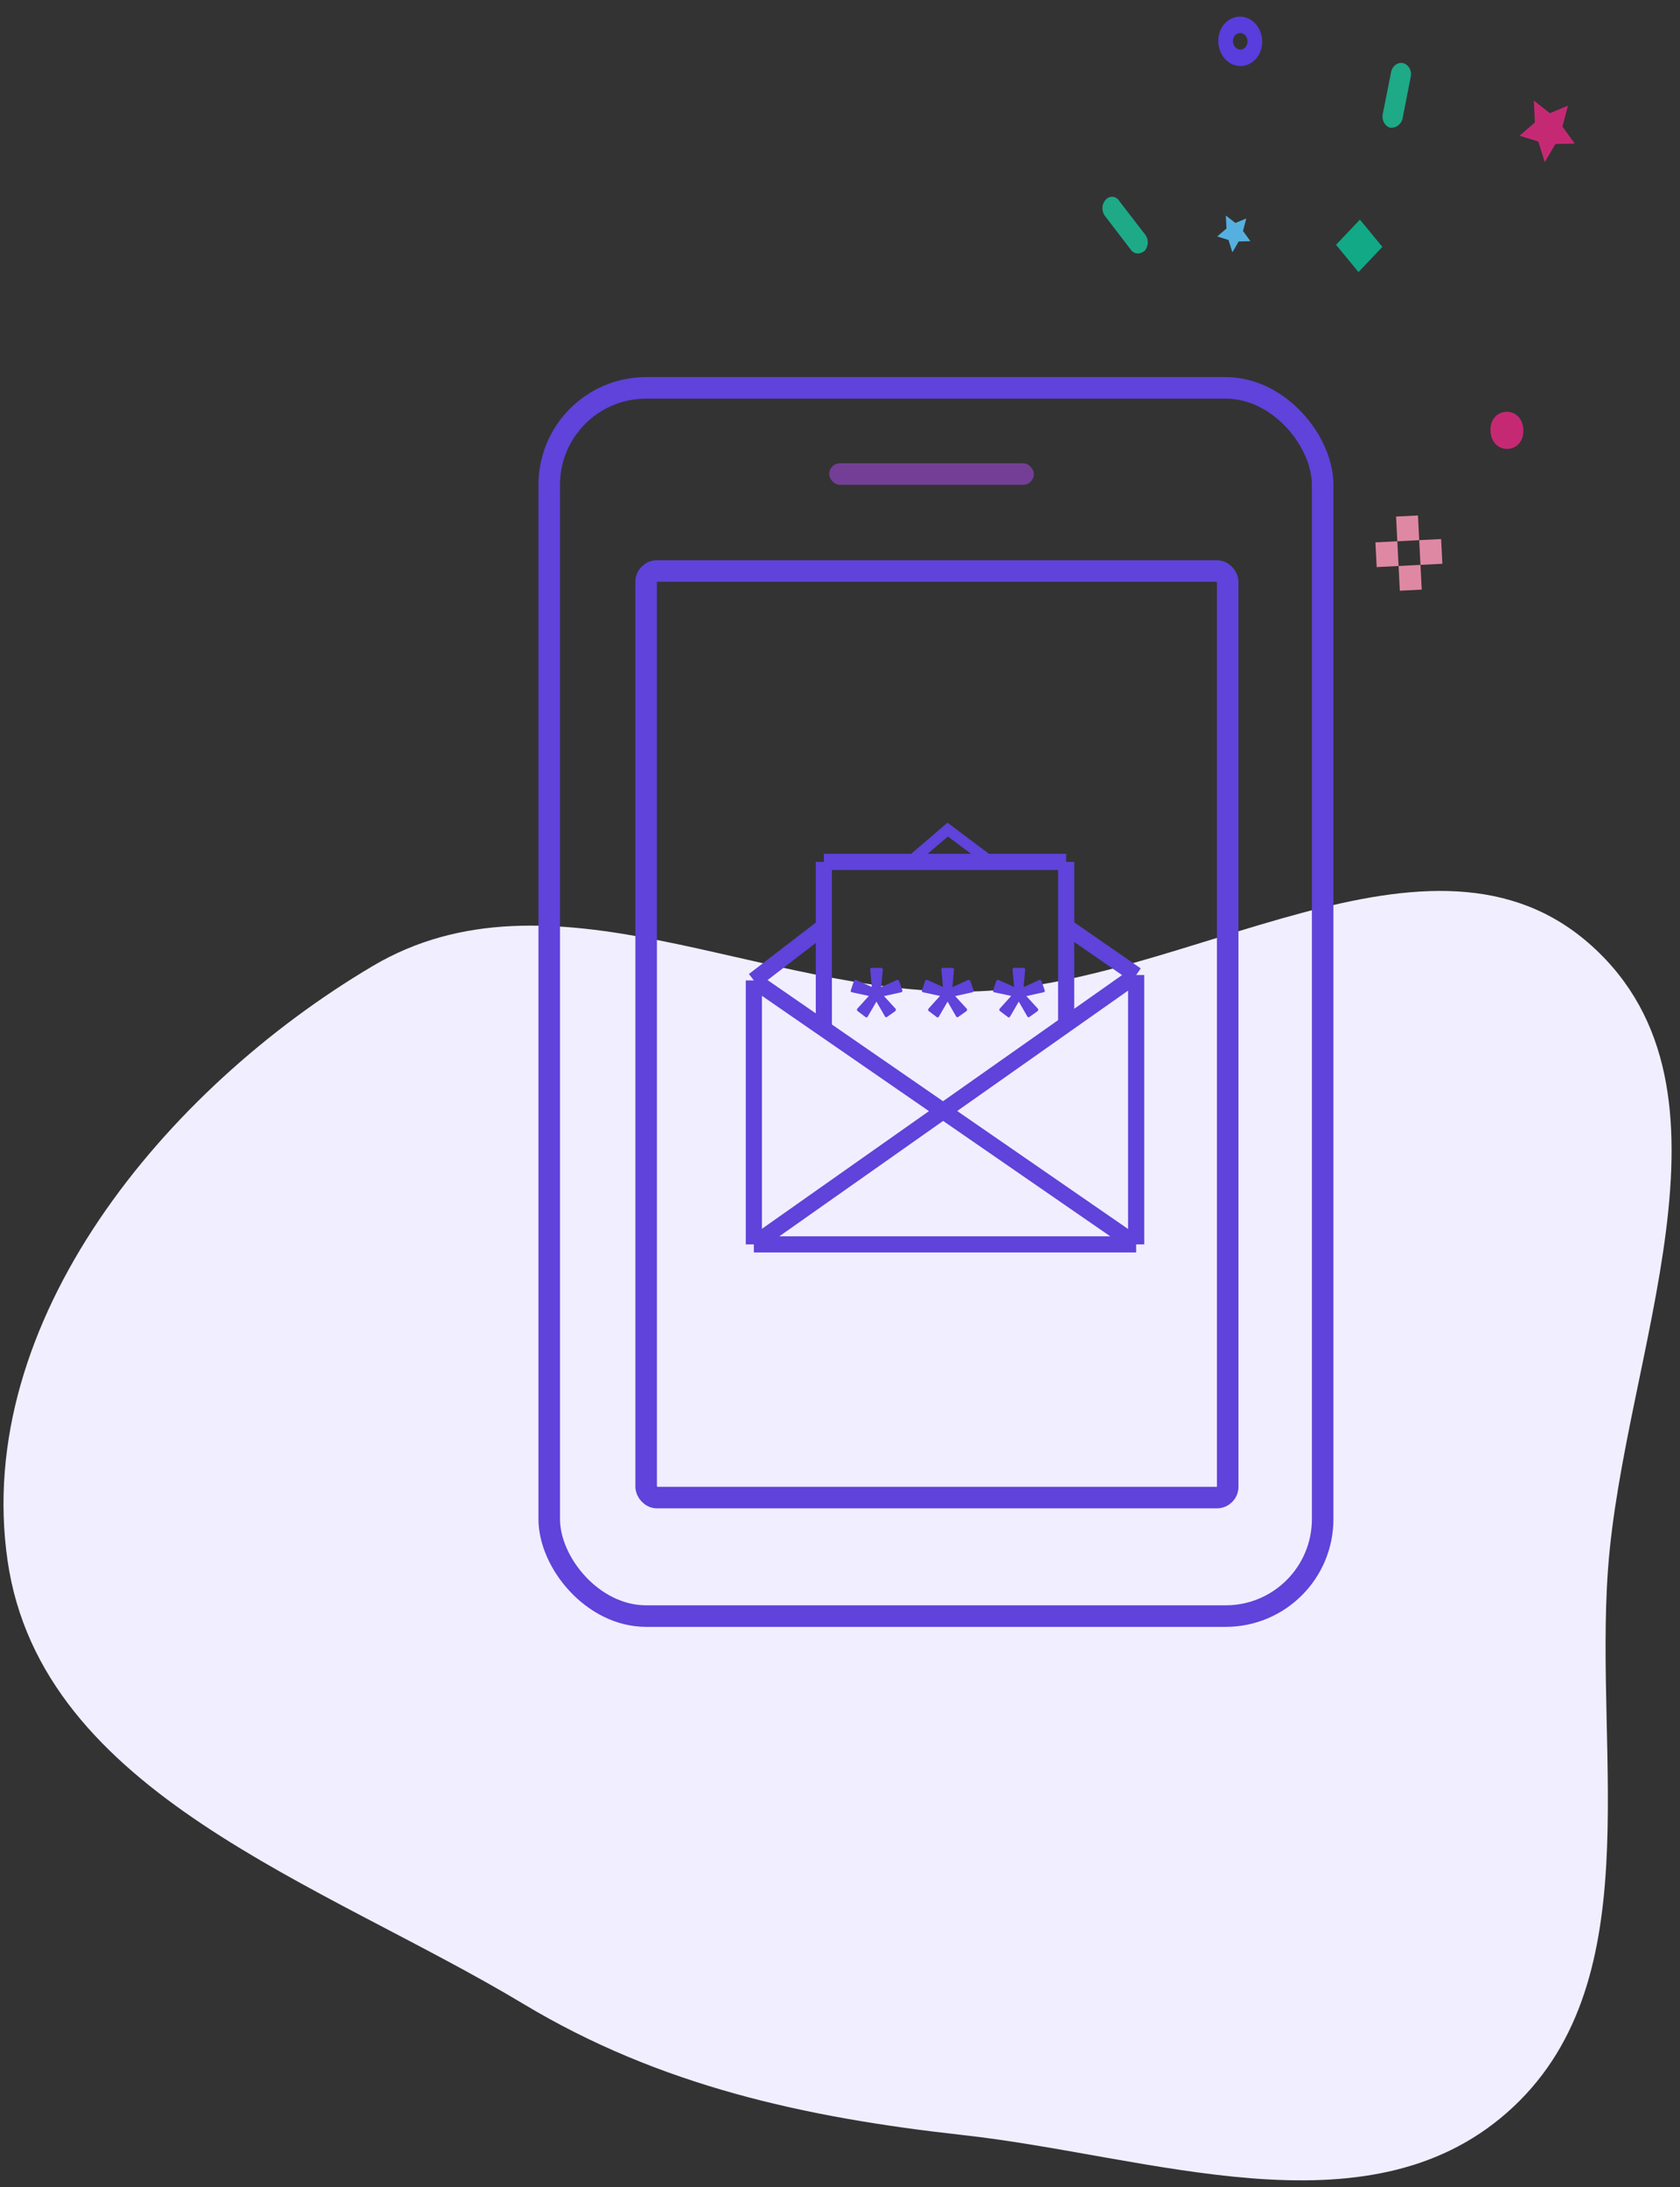 <svg width="156" height="203" viewBox="0 0 156 203" fill="none" xmlns="http://www.w3.org/2000/svg">
<rect x="0" y="0" width="156" height="203" fill="#333333" stroke="none"/>
<g opacity="0.893">
<path d="M126.279 20.384L128.364 22.915L126.145 25.25L124.06 22.719L126.279 20.384Z" fill="#0FB791"/>
<path d="M141.454 39.864C141.571 42.158 138.521 42.313 138.405 40.019C138.288 37.725 141.338 37.571 141.454 39.864Z" fill="#D8287C"/>
<path d="M145.597 9.808L145.084 11.75L146.224 13.332L144.432 13.362L143.444 15.052L142.844 13.136L141.091 12.596L142.523 11.374L142.434 9.34L143.92 10.506L145.597 9.808Z" fill="#D8287C"/>
<path d="M129.184 6.639L128.382 10.665C128.315 11.206 128.612 11.712 129.081 11.856L129.352 11.843C129.744 11.792 130.082 11.499 130.224 11.078L131.012 7.052C131.093 6.512 130.782 6.006 130.313 5.861C129.804 5.749 129.318 6.08 129.184 6.639Z" fill="#1CB791"/>
<path d="M115.206 4.605C114.935 4.619 114.681 4.433 114.559 4.163C114.435 3.878 114.473 3.539 114.651 3.315C114.83 3.091 115.125 3 115.388 3.109C115.652 3.218 115.83 3.5 115.845 3.806C115.866 4.219 115.572 4.587 115.206 4.605ZM115.051 1.547C114.224 1.589 113.507 2.177 113.238 3.049C112.97 3.921 113.197 4.906 113.813 5.534C114.429 6.162 115.306 6.302 116.047 5.912C116.788 5.521 117.248 4.67 117.2 3.737C117.136 2.468 116.176 1.49 115.051 1.547Z" fill="#5E3FF2"/>
<path d="M102.665 18.542C102.317 18.912 102.267 19.543 102.561 19.988L104.992 23.161C105.168 23.428 105.46 23.551 105.744 23.521C105.933 23.496 106.119 23.41 106.276 23.295C106.624 22.925 106.687 22.293 106.393 21.848L103.949 18.676C103.814 18.438 103.576 18.296 103.33 18.263C103.084 18.245 102.845 18.349 102.665 18.542Z" fill="#1CB791"/>
<path d="M115.729 20.275L115.421 21.44L116.108 22.386L115.022 22.411L114.435 23.422L114.077 22.275L113.028 21.945L113.888 21.211L113.826 20.003L114.717 20.694L115.729 20.275Z" fill="#5BBFF4"/>
<path d="M129.635 47.945L131.668 47.842L131.784 50.136L129.751 50.239L129.635 47.945Z" fill="#F493B2"/>
<path d="M129.868 52.533L131.901 52.43L132.018 54.724L129.985 54.827L129.868 52.533Z" fill="#F493B2"/>
<path d="M131.785 50.135L133.818 50.032L133.935 52.325L131.901 52.428L131.785 50.135Z" fill="#F493B2"/>
<path d="M127.718 50.342L129.751 50.239L129.868 52.532L127.835 52.635L127.718 50.342Z" fill="#F493B2"/>
</g>
<path fill-rule="evenodd" clip-rule="evenodd" d="M89.418 198.167C74.75 196.546 61.257 193.597 48.608 185.998C29.855 174.732 3.854 166.523 0.706 144.874C-2.524 122.659 15.283 101.102 34.6 89.667C51.127 79.884 70.769 92.347 89.972 92.032C110.07 91.702 132.911 74.333 147.826 87.809C162.703 101.25 150.775 125.653 149.316 145.649C148.022 163.383 153.293 184.372 139.923 196.094C126.753 207.642 106.828 200.093 89.418 198.167Z" fill="#F1EEFF"/>
<path d="M70 90.998L76.5 85.998V79.998M70 90.998L87.571 103.124L99 95.076M70 90.998V115.498M70 90.998L76.5 95.484M99 95.076L105.5 90.498M99 95.076L70 115.498M99 95.076V79.998M105.5 90.498L99 85.998V79.998M105.5 90.498V115.498M99 79.998H76.5M76.5 79.998V95.484M105.5 115.498H70M105.5 115.498L76.5 95.484" stroke="#5F43DA" stroke-width="1.5"/>
<path d="M84.5 79.998L88 76.998L92 79.998" stroke="#5F43DA"/>
<rect x="60" y="52.998" width="54" height="86" rx="1" stroke="#5F43DA" stroke-width="2"/>
<rect x="51" y="35.998" width="71.818" height="114" rx="9" stroke="#5F43DA" stroke-width="2"/>
<rect x="77" y="42.998" width="19" height="2" rx="1" fill="#733F96"/>
<path d="M80.358 94.39L79.638 93.846C79.595 93.814 79.574 93.777 79.574 93.734C79.574 93.681 79.59 93.638 79.622 93.606L80.678 92.438L79.11 92.102C79.046 92.091 79.009 92.065 78.998 92.022C78.987 91.979 78.993 91.937 79.014 91.894L79.286 91.062C79.307 91.009 79.339 90.977 79.382 90.966C79.425 90.945 79.473 90.945 79.526 90.966L80.95 91.606L80.806 90.006C80.795 89.942 80.806 89.899 80.838 89.878C80.87 89.846 80.907 89.83 80.95 89.83H81.814C81.857 89.83 81.894 89.846 81.926 89.878C81.969 89.899 81.985 89.942 81.974 90.006L81.83 91.622L83.254 90.966C83.307 90.945 83.355 90.945 83.398 90.966C83.451 90.977 83.483 91.009 83.494 91.062L83.782 91.894C83.803 91.958 83.803 92.006 83.782 92.038C83.761 92.07 83.723 92.091 83.67 92.102L82.086 92.454L83.142 93.606C83.185 93.649 83.201 93.691 83.19 93.734C83.19 93.777 83.163 93.819 83.11 93.862L82.39 94.374C82.294 94.449 82.219 94.433 82.166 94.326L81.382 92.966L80.582 94.342C80.55 94.385 80.513 94.417 80.47 94.438C80.438 94.449 80.401 94.433 80.358 94.39ZM86.967 94.39L86.247 93.846C86.205 93.814 86.183 93.777 86.183 93.734C86.183 93.681 86.199 93.638 86.231 93.606L87.287 92.438L85.719 92.102C85.655 92.091 85.618 92.065 85.607 92.022C85.597 91.979 85.602 91.937 85.623 91.894L85.895 91.062C85.917 91.009 85.949 90.977 85.991 90.966C86.034 90.945 86.082 90.945 86.135 90.966L87.559 91.606L87.415 90.006C87.405 89.942 87.415 89.899 87.447 89.878C87.479 89.846 87.517 89.83 87.559 89.83H88.423C88.466 89.83 88.503 89.846 88.535 89.878C88.578 89.899 88.594 89.942 88.583 90.006L88.439 91.622L89.863 90.966C89.917 90.945 89.965 90.945 90.007 90.966C90.061 90.977 90.093 91.009 90.103 91.062L90.391 91.894C90.413 91.958 90.413 92.006 90.391 92.038C90.37 92.07 90.333 92.091 90.279 92.102L88.695 92.454L89.751 93.606C89.794 93.649 89.81 93.691 89.799 93.734C89.799 93.777 89.773 93.819 89.719 93.862L88.999 94.374C88.903 94.449 88.829 94.433 88.775 94.326L87.991 92.966L87.191 94.342C87.159 94.385 87.122 94.417 87.079 94.438C87.047 94.449 87.01 94.433 86.967 94.39ZM93.577 94.39L92.857 93.846C92.814 93.814 92.793 93.777 92.793 93.734C92.793 93.681 92.809 93.638 92.841 93.606L93.897 92.438L92.329 92.102C92.265 92.091 92.228 92.065 92.217 92.022C92.206 91.979 92.212 91.937 92.233 91.894L92.505 91.062C92.526 91.009 92.558 90.977 92.601 90.966C92.644 90.945 92.692 90.945 92.745 90.966L94.169 91.606L94.025 90.006C94.014 89.942 94.025 89.899 94.057 89.878C94.089 89.846 94.126 89.83 94.169 89.83H95.033C95.076 89.83 95.113 89.846 95.145 89.878C95.188 89.899 95.204 89.942 95.193 90.006L95.049 91.622L96.473 90.966C96.526 90.945 96.574 90.945 96.617 90.966C96.67 90.977 96.702 91.009 96.713 91.062L97.001 91.894C97.022 91.958 97.022 92.006 97.001 92.038C96.98 92.07 96.942 92.091 96.889 92.102L95.305 92.454L96.361 93.606C96.403 93.649 96.419 93.691 96.409 93.734C96.409 93.777 96.382 93.819 96.329 93.862L95.609 94.374C95.513 94.449 95.438 94.433 95.385 94.326L94.601 92.966L93.801 94.342C93.769 94.385 93.731 94.417 93.689 94.438C93.657 94.449 93.62 94.433 93.577 94.39Z" fill="#5F43DA"/>
</svg>
